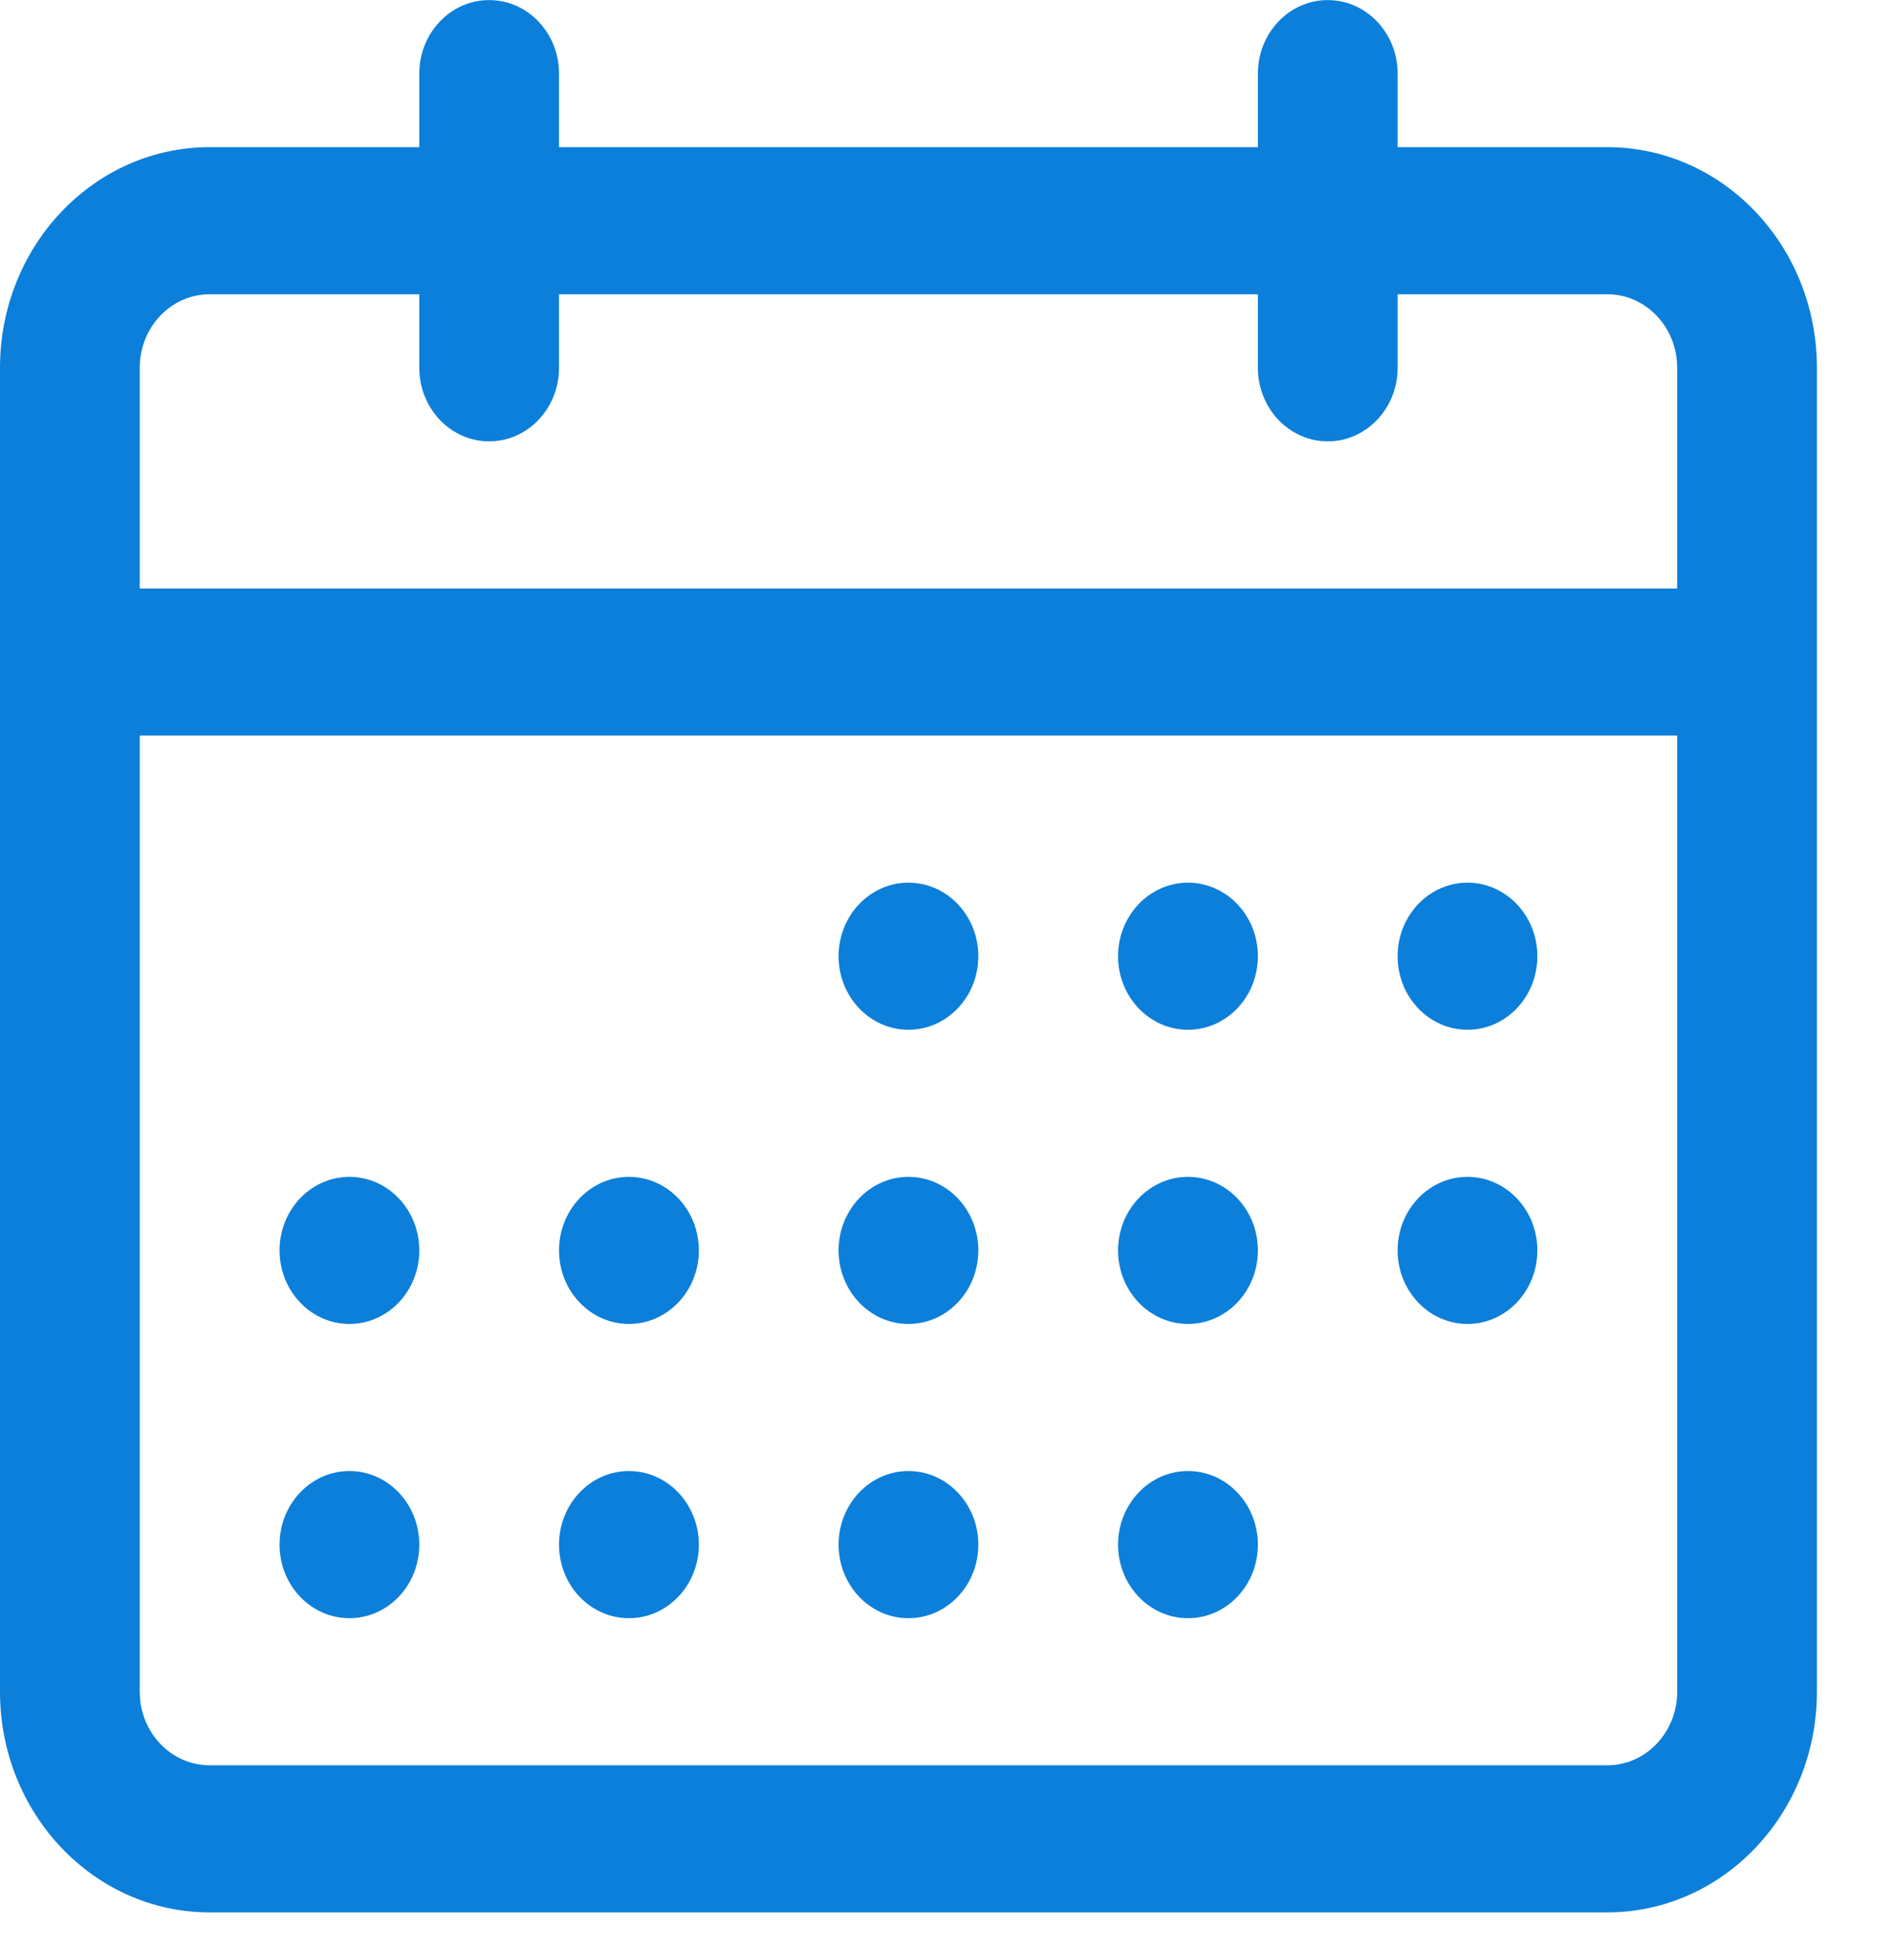 <svg width="24" height="25" viewBox="0 0 24 25" fill="none" xmlns="http://www.w3.org/2000/svg">
<path fill-rule="evenodd" clip-rule="evenodd" d="M6.238 0.001C6.73 0.001 7.129 0.421 7.129 0.939V1.877H16.041V0.939C16.041 0.421 16.44 0.001 16.932 0.001C17.424 0.001 17.823 0.421 17.823 0.939V1.877H20.497C21.973 1.877 23.17 3.137 23.17 4.691V21.577C23.17 23.131 21.973 24.391 20.497 24.391H2.673C1.197 24.391 0 23.131 0 21.577V4.691C0 3.137 1.197 1.877 2.673 1.877H5.347V0.939C5.347 0.421 5.746 0.001 6.238 0.001ZM16.041 3.753V4.691C16.041 5.209 16.44 5.629 16.932 5.629C17.424 5.629 17.823 5.209 17.823 4.691V3.753H20.497C20.989 3.753 21.388 4.173 21.388 4.691V7.506H1.782V4.691C1.782 4.173 2.181 3.753 2.673 3.753H5.347V4.691C5.347 5.209 5.746 5.629 6.238 5.629C6.73 5.629 7.129 5.209 7.129 4.691V3.753H16.041ZM1.782 9.382V21.577C1.782 22.095 2.181 22.515 2.673 22.515H20.497C20.989 22.515 21.388 22.095 21.388 21.577V9.382H1.782ZM10.694 12.196C10.694 11.678 11.093 11.258 11.585 11.258C12.077 11.258 12.476 11.678 12.476 12.196C12.476 12.714 12.077 13.134 11.585 13.134C11.093 13.134 10.694 12.714 10.694 12.196ZM15.15 11.258C14.657 11.258 14.258 11.678 14.258 12.196C14.258 12.714 14.657 13.134 15.15 13.134C15.642 13.134 16.041 12.714 16.041 12.196C16.041 11.678 15.642 11.258 15.15 11.258ZM17.823 12.196C17.823 11.678 18.222 11.258 18.714 11.258C19.206 11.258 19.605 11.678 19.605 12.196C19.605 12.714 19.206 13.134 18.714 13.134C18.222 13.134 17.823 12.714 17.823 12.196ZM18.714 15.01C18.222 15.01 17.823 15.43 17.823 15.948C17.823 16.466 18.222 16.886 18.714 16.886C19.206 16.886 19.605 16.466 19.605 15.948C19.605 15.43 19.206 15.01 18.714 15.01ZM14.258 15.948C14.258 15.43 14.657 15.01 15.15 15.01C15.642 15.01 16.041 15.43 16.041 15.948C16.041 16.466 15.642 16.886 15.15 16.886C14.657 16.886 14.258 16.466 14.258 15.948ZM11.585 15.01C11.093 15.01 10.694 15.43 10.694 15.948C10.694 16.466 11.093 16.886 11.585 16.886C12.077 16.886 12.476 16.466 12.476 15.948C12.476 15.43 12.077 15.01 11.585 15.01ZM7.129 15.948C7.129 15.43 7.528 15.01 8.02 15.01C8.513 15.01 8.912 15.43 8.912 15.948C8.912 16.466 8.513 16.886 8.02 16.886C7.528 16.886 7.129 16.466 7.129 15.948ZM4.456 15.01C3.964 15.01 3.565 15.43 3.565 15.948C3.565 16.466 3.964 16.886 4.456 16.886C4.948 16.886 5.347 16.466 5.347 15.948C5.347 15.43 4.948 15.01 4.456 15.01ZM3.565 19.701C3.565 19.183 3.964 18.762 4.456 18.762C4.948 18.762 5.347 19.183 5.347 19.701C5.347 20.219 4.948 20.639 4.456 20.639C3.964 20.639 3.565 20.219 3.565 19.701ZM8.02 18.762C7.528 18.762 7.129 19.183 7.129 19.701C7.129 20.219 7.528 20.639 8.02 20.639C8.513 20.639 8.912 20.219 8.912 19.701C8.912 19.183 8.513 18.762 8.02 18.762ZM10.694 19.701C10.694 19.183 11.093 18.762 11.585 18.762C12.077 18.762 12.476 19.183 12.476 19.701C12.476 20.219 12.077 20.639 11.585 20.639C11.093 20.639 10.694 20.219 10.694 19.701ZM15.15 18.762C14.657 18.762 14.258 19.183 14.258 19.701C14.258 20.219 14.657 20.639 15.15 20.639C15.642 20.639 16.041 20.219 16.041 19.701C16.041 19.183 15.642 18.762 15.15 18.762Z" fill="#0C7FDA"/>
</svg>
